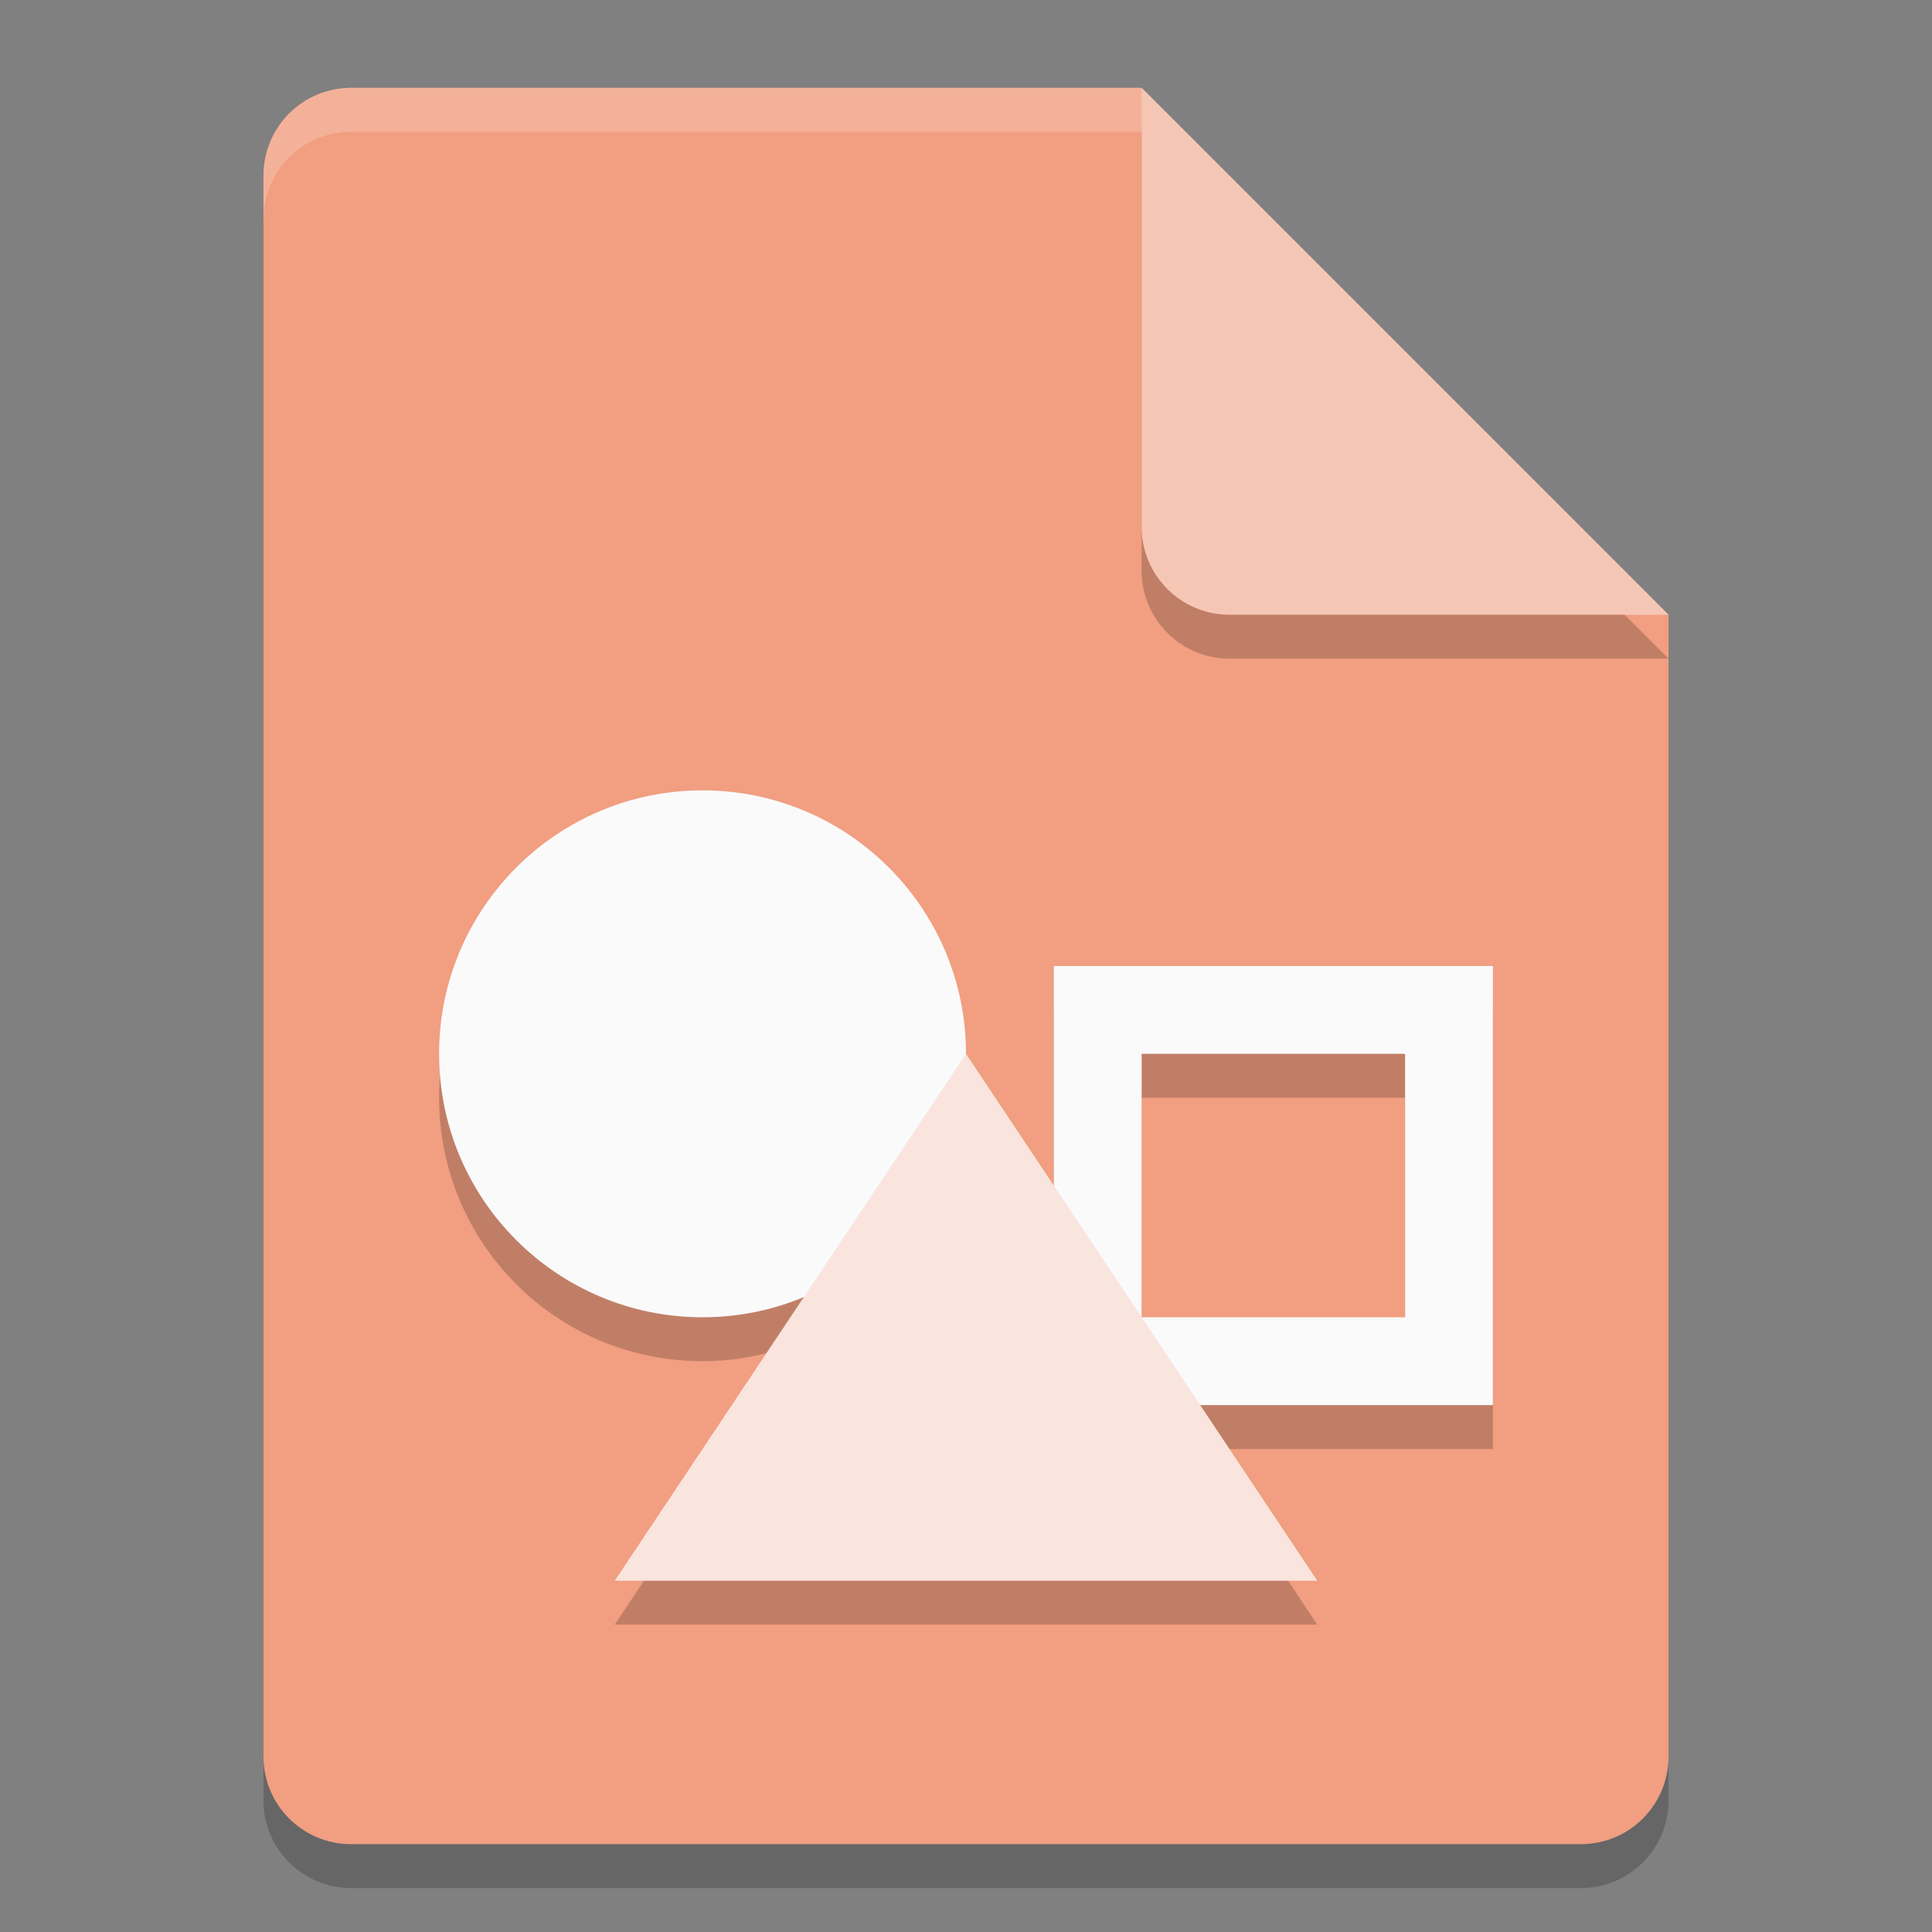 <svg xmlns="http://www.w3.org/2000/svg" width="22" height="22" version="1.1">
 <rect width="100%" height="100%" fill="#808080" stroke="none"/>
 <g transform="translate(-1,-1)">
  <path style="opacity:0.2" d="M 5,2.5 C 4.446,2.5 4,2.946 4,3.5 V 21.5 C 4,22.054 4.446,22.5 5,22.5 H 19 C 19.554,22.5 20,22.054 20,21.5 V 8.5 L 14.5,8 14,2.5 Z"/>
  <path style="fill:#f19e81" d="M 5,2 C 4.446,2 4,2.446 4,3 V 21 C 4,21.554 4.446,22 5,22 H 19 C 19.554,22 20,21.554 20,21 V 8 L 14.5,7.5 14,2 Z"/>
  <path fill="#ffffff" opacity=".2" d="M 5,2 C 4.446,2 4,2.446 4,3 V 3.5 C 4,2.946 4.446,2.5 5,2.5 H 14 L 19.5,8 H 20 L 14,2 Z"/>
  <path style="opacity:0.2" d="M 14,2.5 V 7.5 C 14,8.052 14.448,8.5 15,8.5 H 20 Z"/>
  <path style="fill:#f6c6b5" d="M 14,2 V 7 C 14,7.552 14.448,8 15,8 H 20 Z"/>
  <path style="opacity:0.2" d="M 9,10.5 C 7.34,10.5 6,11.84 6,13.5 6,15.16 7.34,16.5 9,16.5 9.4,16.5 9.79,16.42 10.16,16.26 L 8,19.5 H 16 L 14.67,17.5 H 18 V 12.5 H 13 V 15 L 12,13.5 C 12,11.84 10.66,10.5 9,10.5 Z M 14,13.5 H 17 V 16.5 H 14 Z"/>
  <circle style="fill:#fafafa" cx="9" cy="13" r="3"/>
  <path style="fill:#fafafa" d="M 13,12 V 17 H 18 V 12 Z M 14,13 H 17 V 16 H 14 Z"/>
  <path style="fill:#fae4de" d="M 12,13 16,19 H 8 Z"/>
 </g>
</svg>
